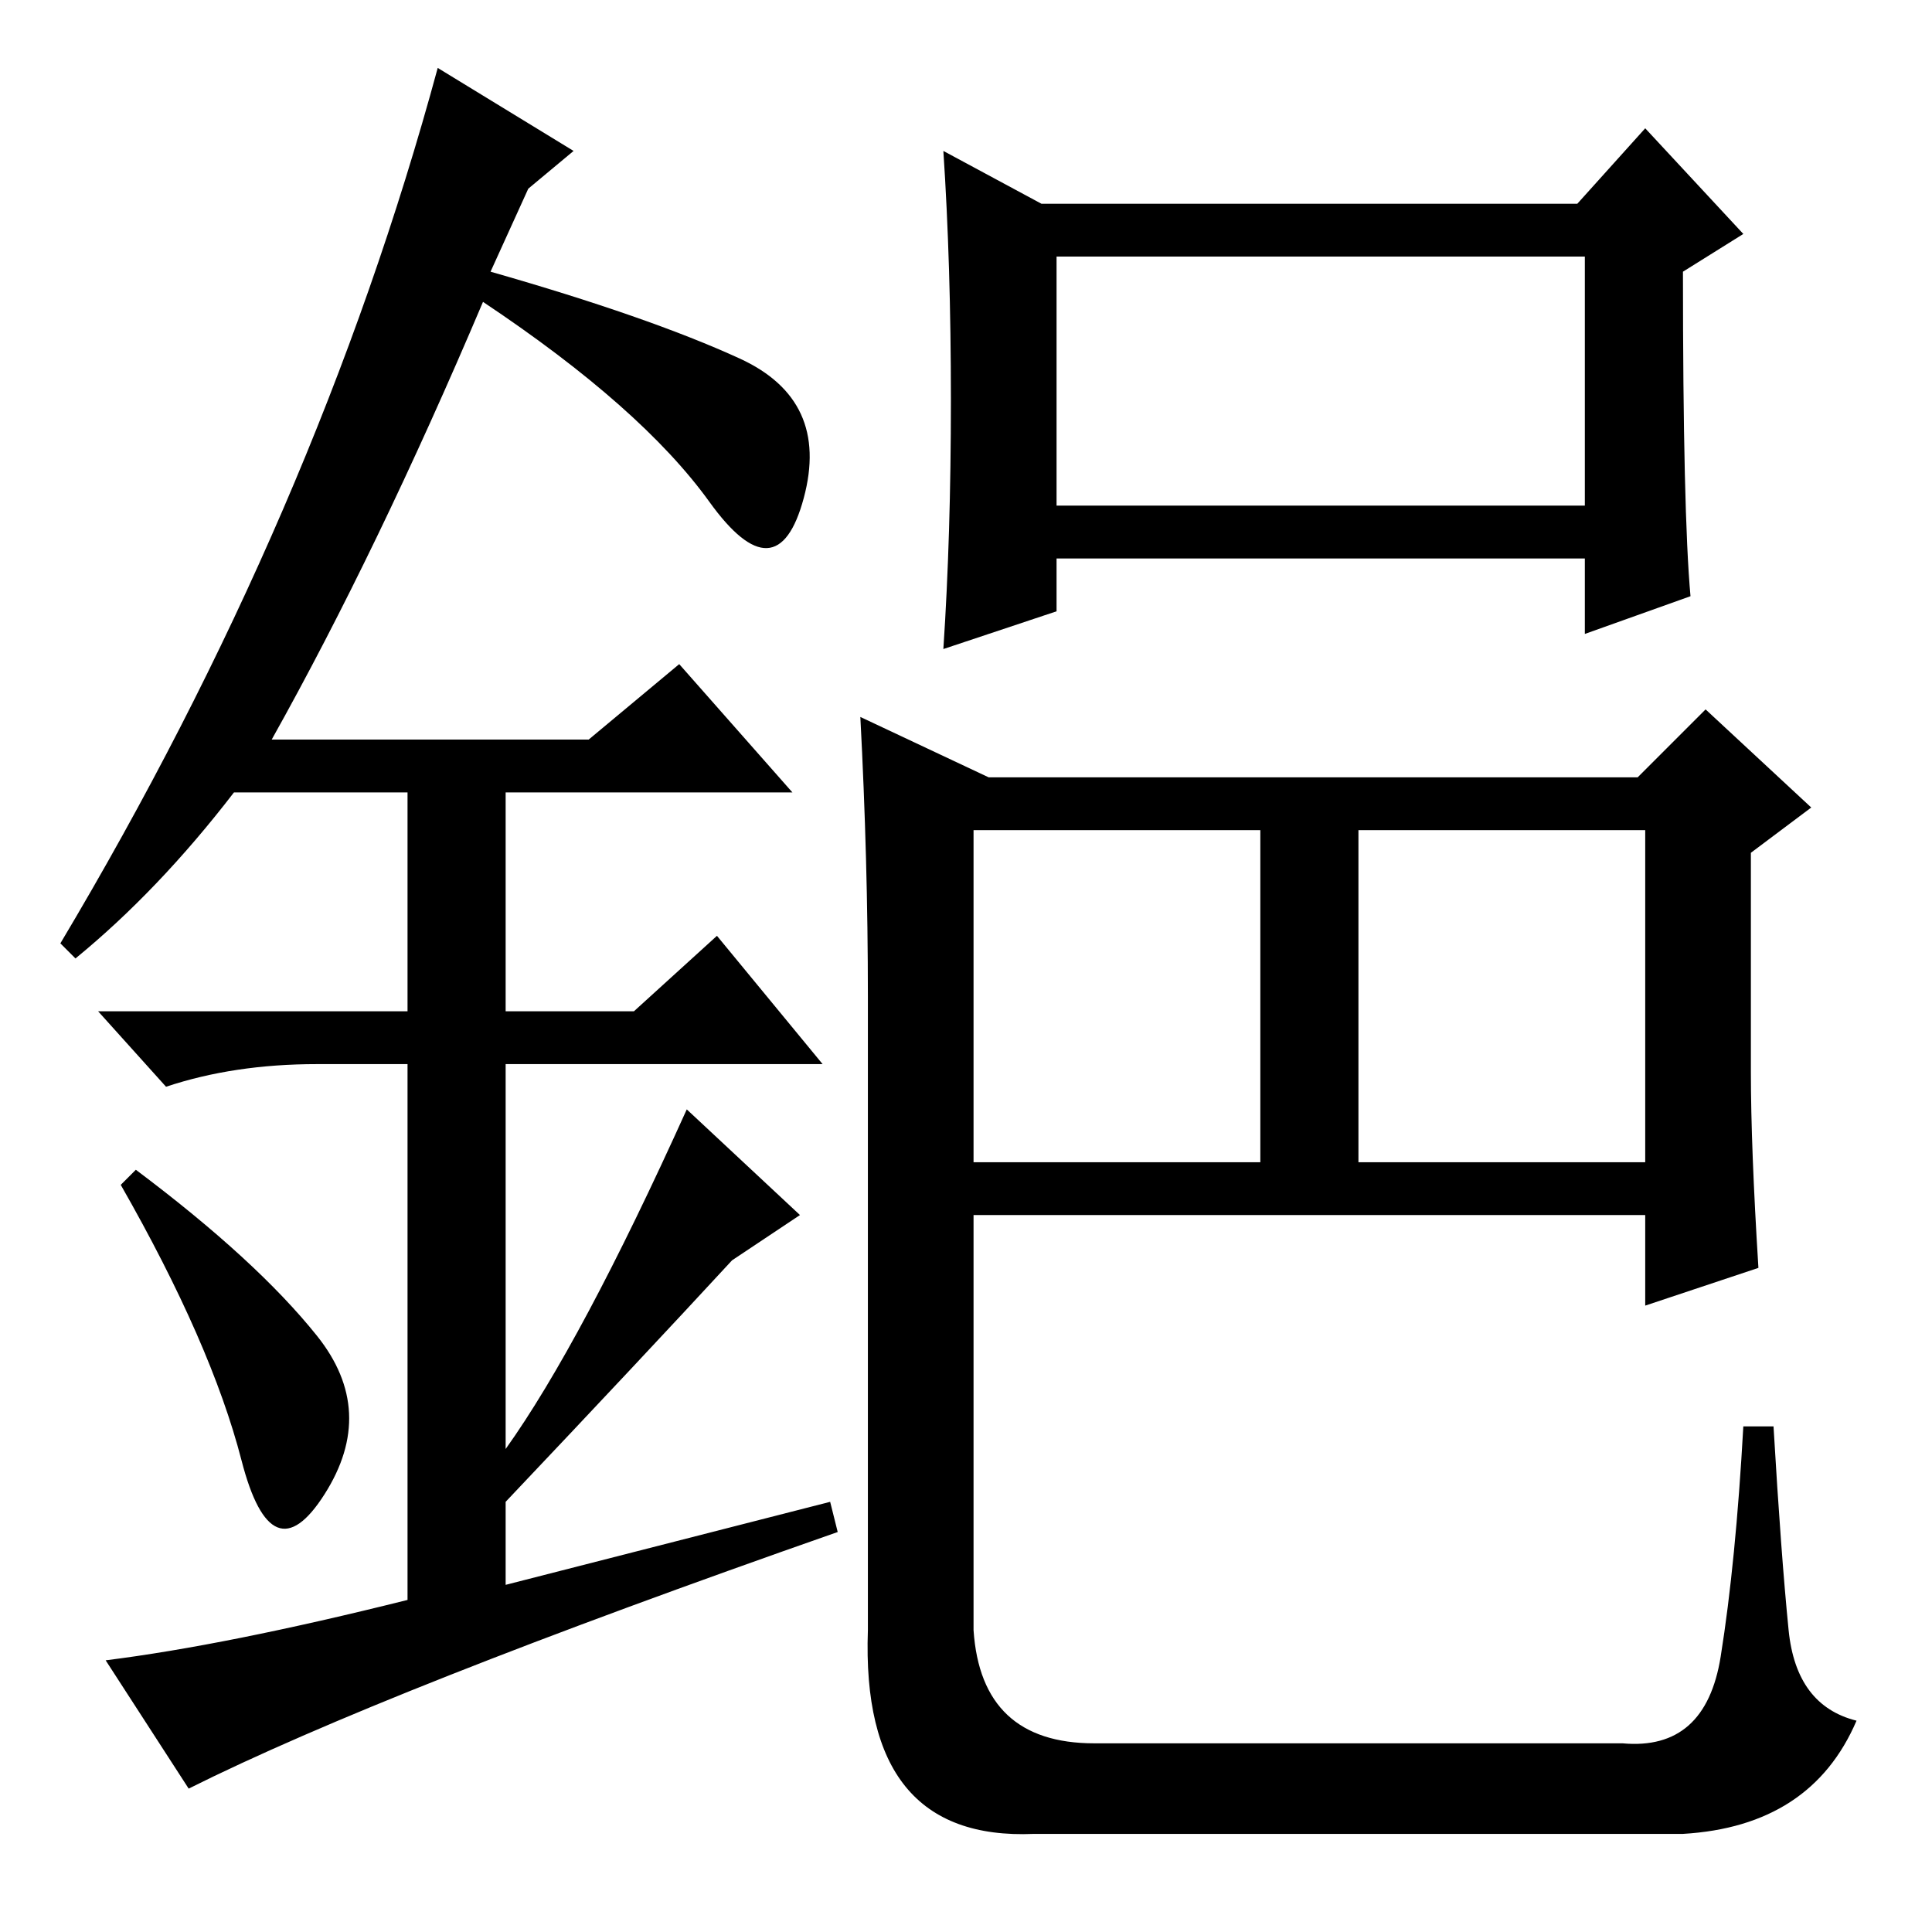 <?xml version="1.0" standalone="no"?>
<!DOCTYPE svg PUBLIC "-//W3C//DTD SVG 1.1//EN" "http://www.w3.org/Graphics/SVG/1.1/DTD/svg11.dtd" >
<svg xmlns="http://www.w3.org/2000/svg" xmlns:xlink="http://www.w3.org/1999/xlink" version="1.1" viewBox="0 -36 256 256">
  <g transform="matrix(1 0 0 -1 0 220)">
   <path fill="currentColor"
d="M126 203q0 18 -1 33l13 -7h71l9 10l13 -14l-8 -5q0 -32 1 -43l-14 -5v10h-70v-7l-15 -5q1 15 1 33zM140 189h70v33h-70v-33zM232 114q0 -10 1 -26l-15 -5v12h-89v-55q1 -15 16 -15h70q11 -1 13 11.5t3 30.5h4q1 -17 2 -27t9 -12q-6 -14 -23 -15h-86q-23 -1 -22 27v84
q0 18 -1 37l17 -8h86l9 9l14 -13l-8 -6v-29zM129 102h38v44h-38v-44zM180 102h38v44h-38v-44zM32 62.5q-4 15.5 -16 36.5l2 2q16 -12 24 -22t1 -21t-11 4.5zM90 168l15 -17h-38v-29h17l11 10l14 -17h-42v-51q10 14 24 45l15 -14l-9 -6q-12 -13 -30 -32v-11l43 11l1 -4
q-60 -21 -86 -34l-11 17q16 2 40 8v71h-12q-11 0 -20 -3l-9 10h41v29h-23q-10 -13 -21 -22l-2 2q34 57 50 116l18 -11l-6 -5l-5 -11q21 -6 33 -11.5t8.5 -18.5t-12.5 -0.5t-30 26.5q-14 -33 -28 -58h42z" />
  </g>

</svg>
